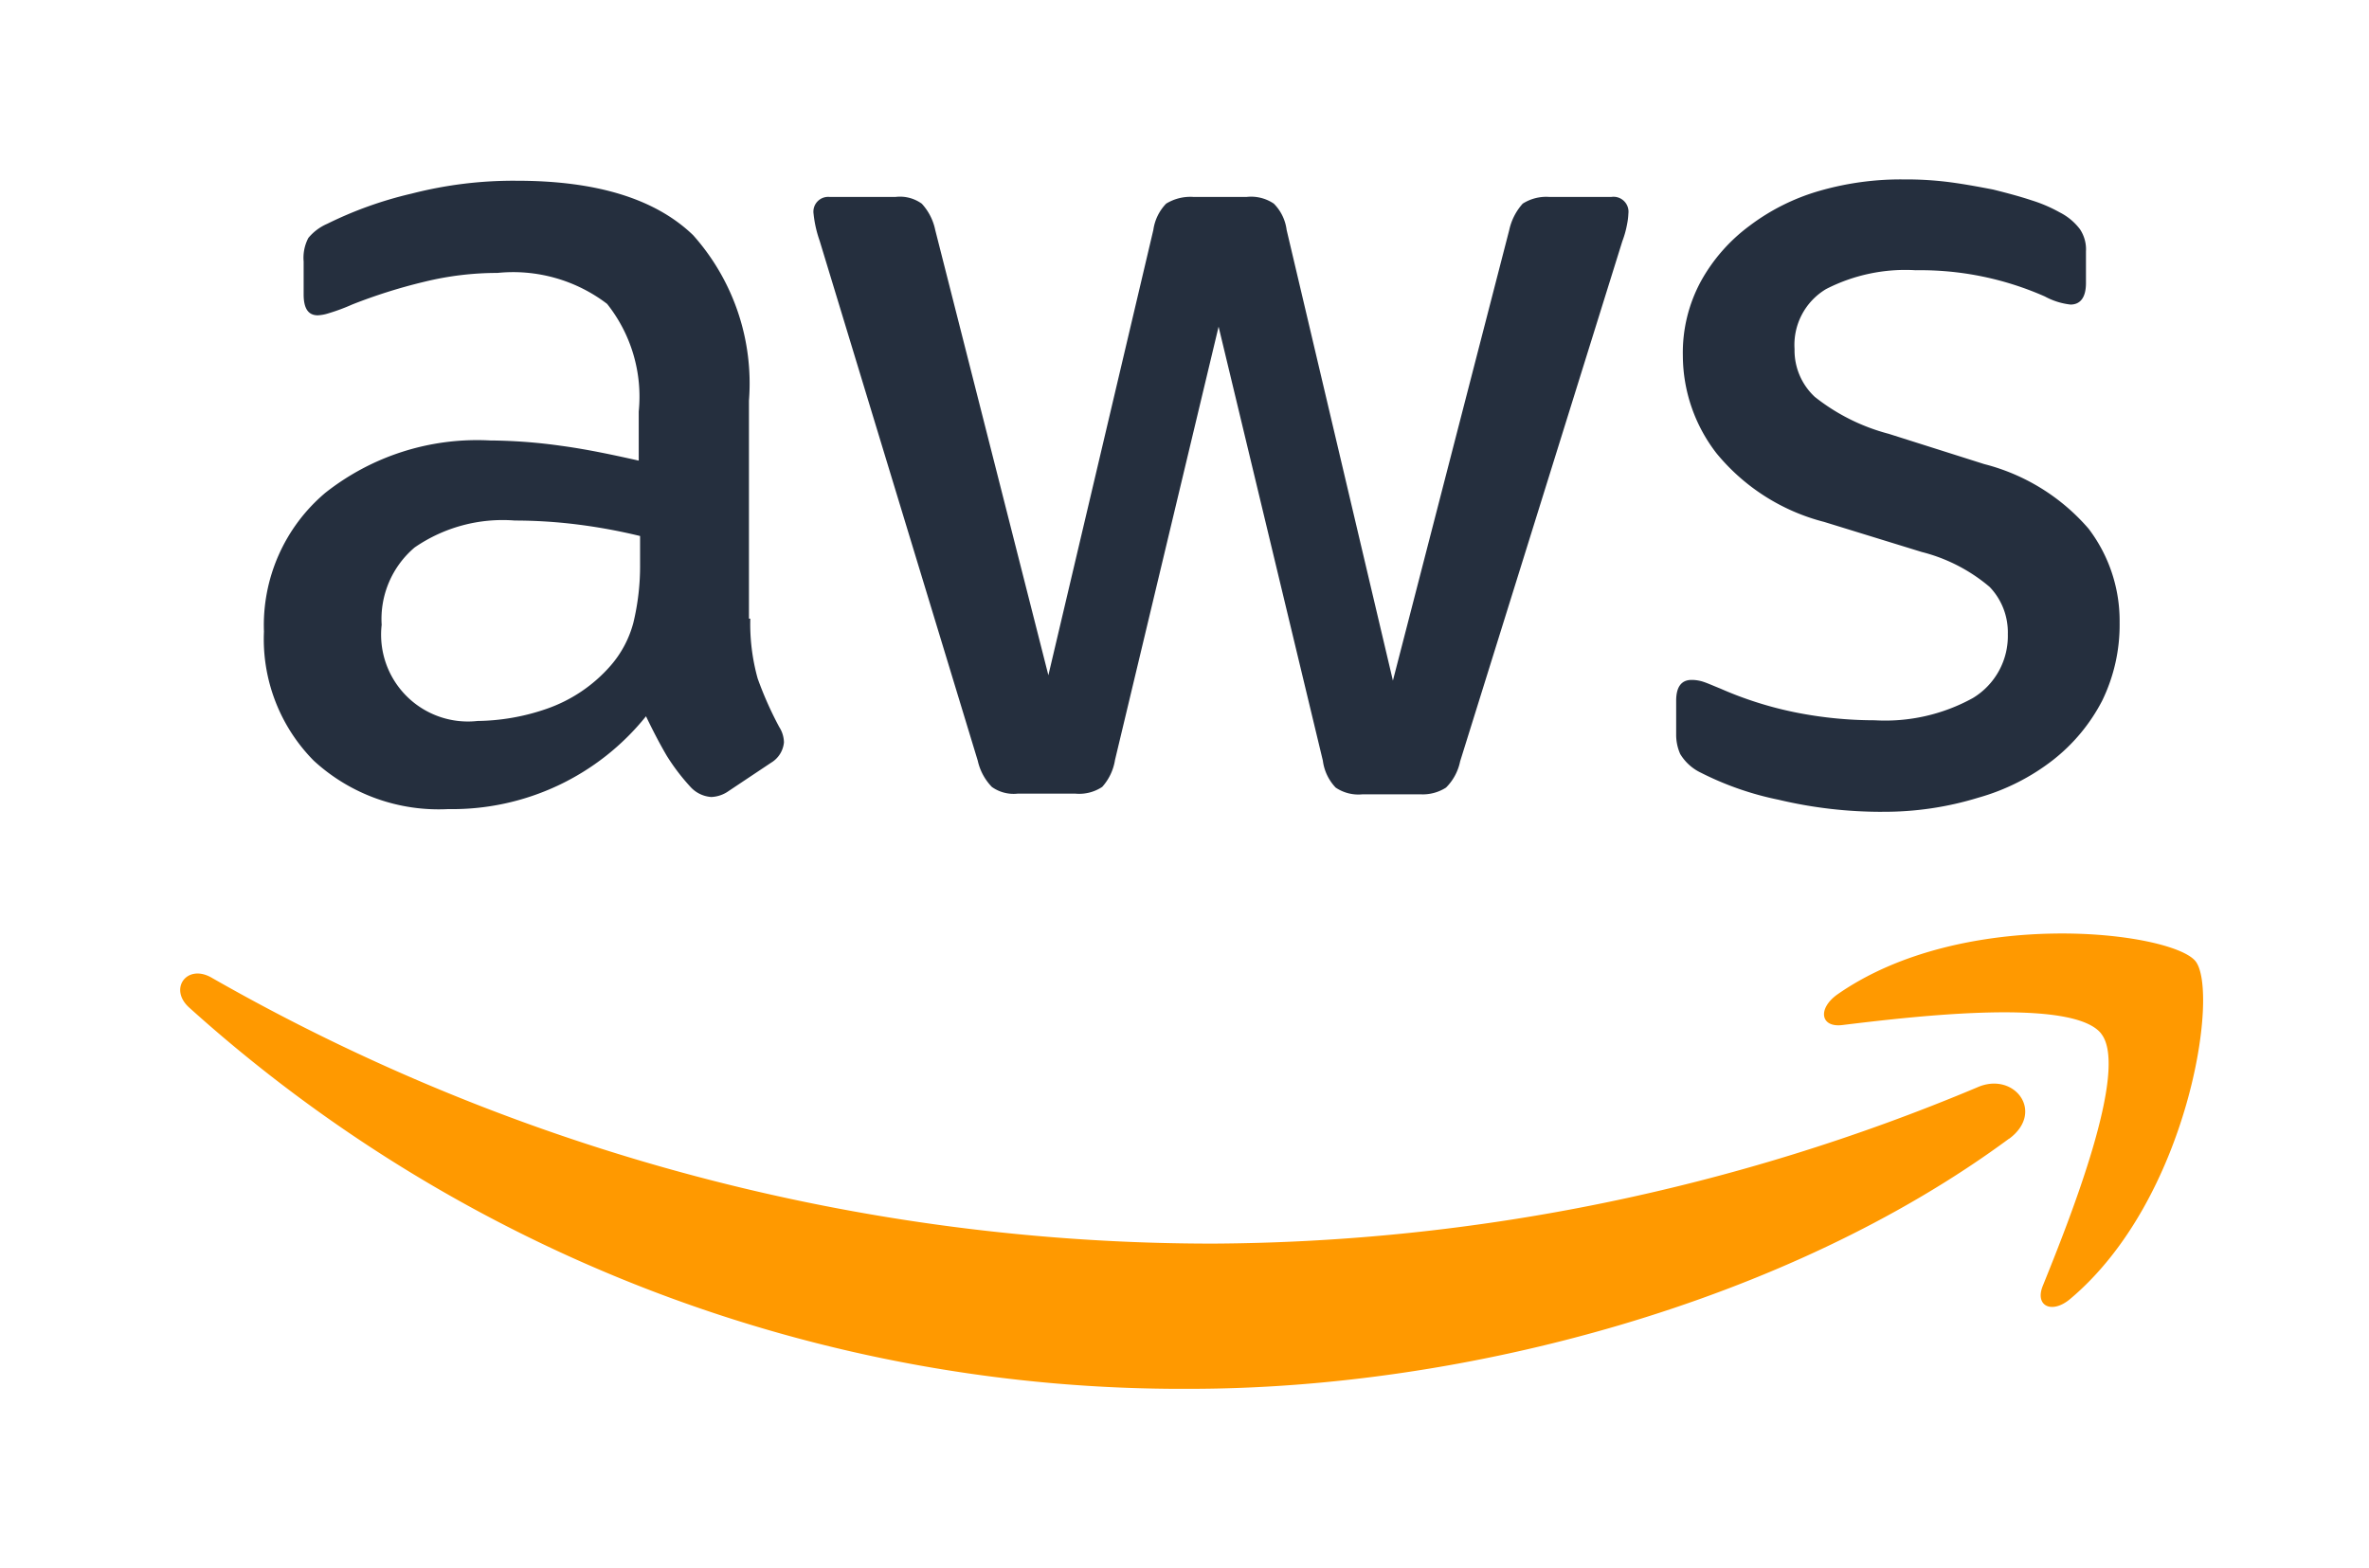 <svg id="그룹_5573" data-name="그룹 5573" xmlns="http://www.w3.org/2000/svg" xmlns:xlink="http://www.w3.org/1999/xlink" width="74" height="49" viewBox="0 0 74 49">
  <defs>
    <clipPath id="clip-path">
      <rect id="사각형_2348" data-name="사각형 2348" width="63.192" height="37.789" fill="none"/>
    </clipPath>
  </defs>
  <rect id="사각형_2347" data-name="사각형 2347" width="74" height="49" fill="#fff" opacity="0"/>
  <g id="그룹_5572" data-name="그룹 5572" transform="translate(5.629 5.606)">
    <g id="그룹_5571" data-name="그룹 5571" clip-path="url(#clip-path)">
      <path id="패스_26081" data-name="패스 26081" d="M27.627,13.724a6.359,6.359,0,0,0,.231,1.871,11.25,11.25,0,0,0,.673,1.513.914.914,0,0,1,.147.483.832.832,0,0,1-.4.631l-1.324.883a1.008,1.008,0,0,1-.546.189A.967.967,0,0,1,25.778,19a6.5,6.5,0,0,1-.757-.988c-.21-.357-.42-.757-.652-1.24a7.764,7.764,0,0,1-6.179,2.9,5.759,5.759,0,0,1-4.2-1.513,5.4,5.4,0,0,1-1.555-4.035,5.41,5.41,0,0,1,1.913-4.33,7.646,7.646,0,0,1,5.149-1.639,16.64,16.64,0,0,1,2.228.168c.778.105,1.576.273,2.417.462V7.251a4.657,4.657,0,0,0-.988-3.363,4.838,4.838,0,0,0-3.426-.967,9.562,9.562,0,0,0-2.27.273,16.747,16.747,0,0,0-2.27.715,6.031,6.031,0,0,1-.736.273,1.289,1.289,0,0,1-.336.063c-.294,0-.441-.21-.441-.652V2.564a1.33,1.33,0,0,1,.147-.736,1.574,1.574,0,0,1,.588-.441A12.1,12.1,0,0,1,17.056.441a12.742,12.742,0,0,1,3.279-.4c2.5,0,4.33.567,5.506,1.7a6.955,6.955,0,0,1,1.744,5.17v6.81Zm-8.533,3.195a6.811,6.811,0,0,0,2.165-.378,4.683,4.683,0,0,0,2-1.345,3.336,3.336,0,0,0,.715-1.345,7.545,7.545,0,0,0,.21-1.828v-.883a17.552,17.552,0,0,0-1.934-.357,15.837,15.837,0,0,0-1.976-.126,4.845,4.845,0,0,0-3.132.841,2.929,2.929,0,0,0-1.03,2.417,2.712,2.712,0,0,0,2.984,3.005m16.877,2.27a1.173,1.173,0,0,1-.8-.21,1.713,1.713,0,0,1-.441-.82L29.792,1.913a3.682,3.682,0,0,1-.189-.841.461.461,0,0,1,.5-.525h2.06a1.165,1.165,0,0,1,.82.21,1.72,1.72,0,0,1,.42.82L36.938,15.49,40.217,1.576a1.474,1.474,0,0,1,.4-.82,1.446,1.446,0,0,1,.841-.21h1.681a1.265,1.265,0,0,1,.841.21,1.416,1.416,0,0,1,.4.82L47.7,15.658,51.335,1.576a1.8,1.8,0,0,1,.42-.82,1.371,1.371,0,0,1,.82-.21h1.955a.467.467,0,0,1,.525.525,2.1,2.1,0,0,1-.042.336,2.99,2.99,0,0,1-.147.525L49.8,18.18a1.611,1.611,0,0,1-.441.82,1.345,1.345,0,0,1-.8.21H46.753a1.265,1.265,0,0,1-.841-.21,1.49,1.49,0,0,1-.4-.841L42.255,4.6,39.019,18.138a1.64,1.64,0,0,1-.4.841,1.3,1.3,0,0,1-.841.21Zm27.007.567a13.908,13.908,0,0,1-3.237-.378,9.561,9.561,0,0,1-2.417-.841,1.514,1.514,0,0,1-.652-.588,1.483,1.483,0,0,1-.126-.588V16.288c0-.441.168-.652.483-.652a1.19,1.19,0,0,1,.378.063c.126.042.315.126.525.21a11.432,11.432,0,0,0,2.312.736,12.621,12.621,0,0,0,2.5.252,5.671,5.671,0,0,0,3.069-.694,2.263,2.263,0,0,0,1.093-2,2.047,2.047,0,0,0-.567-1.471,5.273,5.273,0,0,0-2.123-1.093L61.171,10.7a6.41,6.41,0,0,1-3.363-2.144,5.007,5.007,0,0,1-1.051-3.047,4.678,4.678,0,0,1,.567-2.333A5.4,5.4,0,0,1,58.838,1.45,6.671,6.671,0,0,1,61.024.357,9.16,9.16,0,0,1,63.672,0,10.551,10.551,0,0,1,65.08.084c.483.063.925.147,1.366.231.42.105.82.21,1.2.336a4.587,4.587,0,0,1,.883.378,1.817,1.817,0,0,1,.631.525,1.133,1.133,0,0,1,.189.694v.988c0,.441-.168.673-.483.673a2.186,2.186,0,0,1-.8-.252,9.615,9.615,0,0,0-4.035-.82,5.425,5.425,0,0,0-2.8.588A2.029,2.029,0,0,0,60.246,5.3a1.985,1.985,0,0,0,.631,1.492,6.278,6.278,0,0,0,2.312,1.156l2.984.946a6.392,6.392,0,0,1,3.258,2.018A4.756,4.756,0,0,1,70.4,13.85a5.4,5.4,0,0,1-.546,2.438,5.652,5.652,0,0,1-1.534,1.85,6.775,6.775,0,0,1-2.333,1.177,9.994,9.994,0,0,1-3.005.441" transform="translate(-9.819)" fill="#252f3e"/>
      <path id="패스_26082" data-name="패스 26082" d="M57.131,118.5c-6.915,5.107-16.961,7.818-25.6,7.818A46.311,46.311,0,0,1,.28,114.406c-.652-.588-.063-1.387.715-.925a63.028,63.028,0,0,0,31.273,8.3,62.407,62.407,0,0,0,23.854-4.876c1.156-.525,2.144.757,1.009,1.6m2.879-3.279c-.883-1.135-5.843-.546-8.092-.273-.673.084-.778-.5-.168-.946,3.951-2.774,10.446-1.976,11.2-1.051.757.946-.21,7.44-3.909,10.551-.567.483-1.114.231-.862-.4.841-2.081,2.711-6.768,1.828-7.881" transform="translate(0 -88.534)" fill="#f90"/>
    </g>
  </g>
</svg>
